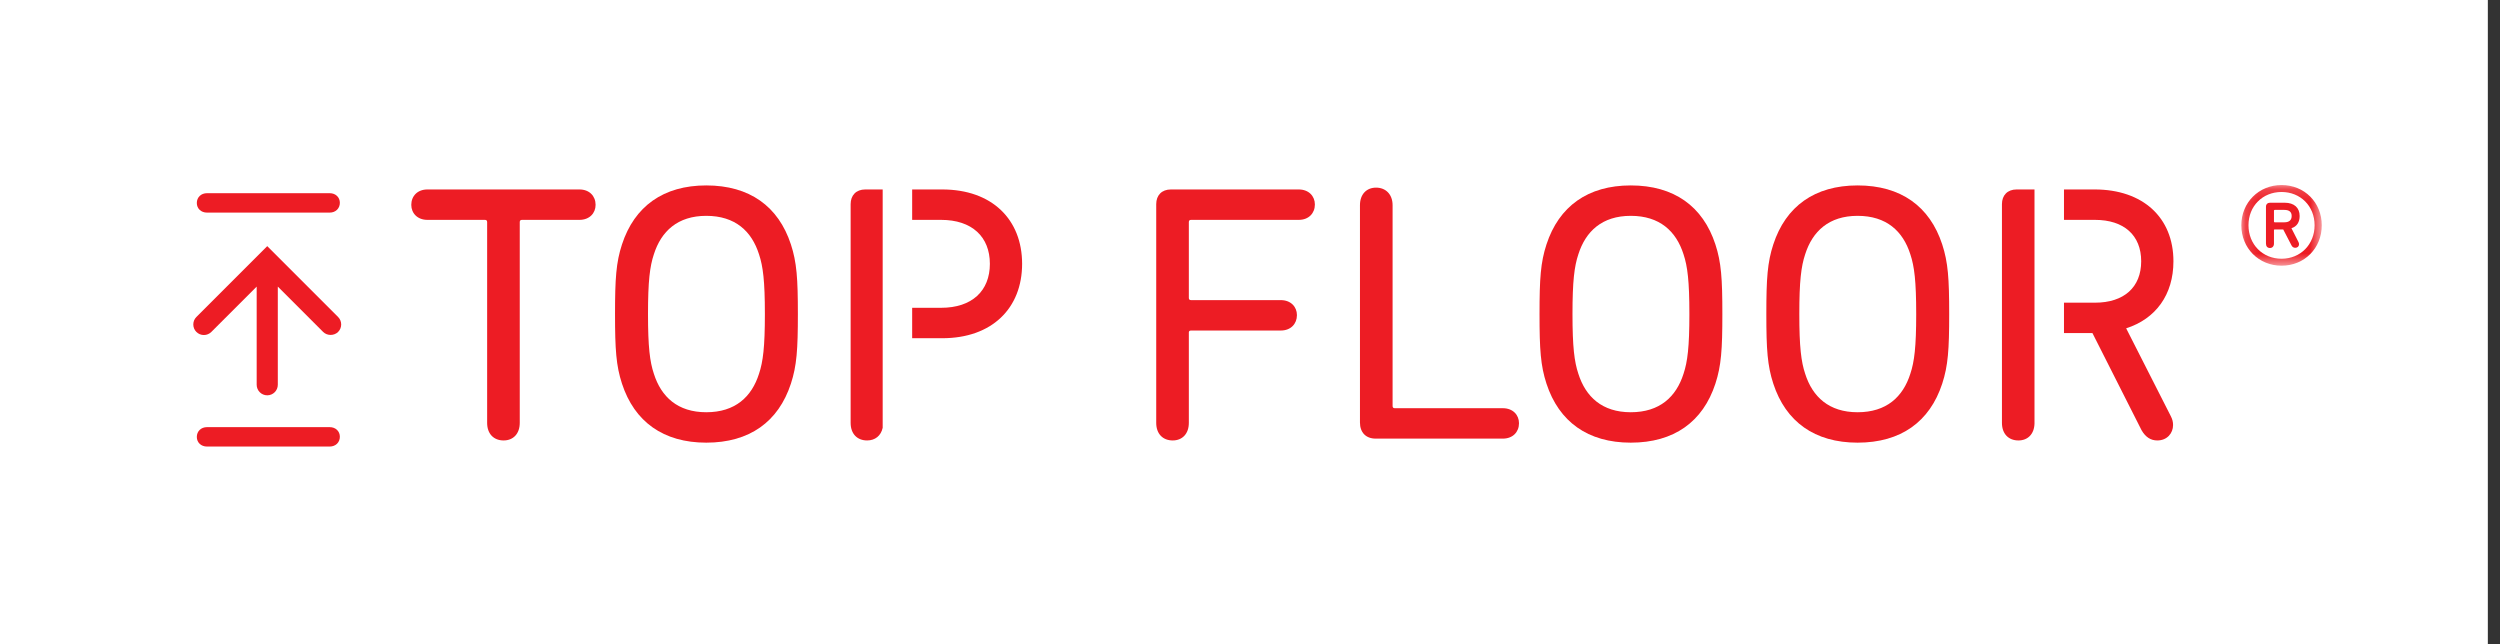 <?xml version="1.0" encoding="UTF-8" standalone="no"?>
<svg width="194px" height="50px" viewBox="0 0 194 50" version="1.1" xmlns="http://www.w3.org/2000/svg" xmlns:xlink="http://www.w3.org/1999/xlink">
    <rect x="0" y="0" width="194" height="50" fill="#333333" stroke="none"/>
    <!-- Generator: sketchtool 39 (31667) - http://www.bohemiancoding.com/sketch -->
    <title>2D2E469A-B66E-458A-B419-EFF4B96D1878</title>
    <desc>Created with sketchtool.</desc>
    <defs>
        <polygon id="path-1" points="6.405 0.181 0.163 0.181 0.163 6.44 6.405 6.44 6.405 0.181"></polygon>
    </defs>
    <g id="Desktop--🖥" stroke="none" stroke-width="1" fill="none" fill-rule="evenodd">
        <g id="TopFloor-Simulador" transform="translate(-118, 0)">
            <g id="TopFloor" transform="translate(118, 0)">
                <rect id="Rectangle-82" fill="#FFFFFF" x="0" y="0" width="193.056" height="50"></rect>
                <g id="TopFloor-Logo" transform="translate(15, 14)">
                    <path d="M29.967,0.702 L18.167,0.702 C17.399,0.702 16.916,1.214 16.916,1.896 C16.916,2.55 17.399,3.062 18.167,3.062 L22.631,3.062 C22.745,3.062 22.802,3.119 22.802,3.233 L22.802,18.815 C22.802,19.667 23.313,20.179 24.081,20.179 C24.82,20.179 25.333,19.667 25.333,18.815 L25.333,3.233 C25.333,3.119 25.389,3.062 25.503,3.062 L29.967,3.062 C30.735,3.062 31.218,2.55 31.218,1.896 C31.218,1.214 30.735,0.702 29.967,0.702" id="Fill-1" fill="#ED1C24"></path>
                    <path d="M43.9,15.004 C43.332,16.796 42.052,17.99 39.806,17.99 C37.588,17.99 36.308,16.796 35.74,15.004 C35.427,14.066 35.285,12.928 35.285,10.37 C35.285,7.811 35.427,6.673 35.74,5.735 C36.308,3.943 37.588,2.749 39.806,2.749 C42.052,2.749 43.332,3.943 43.9,5.735 C44.213,6.673 44.355,7.811 44.355,10.37 C44.355,12.928 44.213,14.066 43.9,15.004 M39.806,0.389 C36.479,0.389 34.232,2.01 33.266,4.967 C32.811,6.36 32.726,7.612 32.726,10.37 C32.726,13.127 32.811,14.378 33.266,15.772 C34.232,18.729 36.479,20.35 39.806,20.35 C43.161,20.35 45.407,18.729 46.374,15.772 C46.829,14.378 46.915,13.127 46.915,10.37 C46.915,7.612 46.829,6.36 46.374,4.967 C45.407,2.01 43.161,0.389 39.806,0.389" id="Fill-3" fill="#ED1C24"></path>
                    <path d="M85.785,0.702 L75.861,0.702 C75.15,0.702 74.723,1.157 74.723,1.84 L74.723,18.815 C74.723,19.667 75.235,20.179 76.003,20.179 C76.742,20.179 77.254,19.667 77.254,18.815 L77.254,11.791 C77.254,11.706 77.311,11.649 77.424,11.649 L84.391,11.649 C85.159,11.649 85.642,11.137 85.642,10.454 C85.642,9.801 85.159,9.289 84.391,9.289 L77.424,9.289 C77.311,9.289 77.254,9.232 77.254,9.118 L77.254,3.233 C77.254,3.119 77.311,3.062 77.424,3.062 L85.785,3.062 C86.552,3.062 87.035,2.55 87.035,1.868 C87.035,1.214 86.552,0.702 85.785,0.702" id="Fill-5" fill="#ED1C24"></path>
                    <path d="M101.623,17.677 L93.234,17.677 C93.121,17.677 93.065,17.62 93.065,17.506 L93.065,1.925 C93.065,1.072 92.524,0.56 91.785,0.56 C91.046,0.56 90.533,1.072 90.533,1.925 L90.533,18.786 C90.533,19.554 90.988,20.037 91.756,20.037 L101.623,20.037 C102.391,20.037 102.874,19.525 102.874,18.843 C102.874,18.189 102.391,17.677 101.623,17.677" id="Fill-7" fill="#ED1C24"></path>
                    <path d="M115.642,15.004 C115.073,16.796 113.793,17.99 111.547,17.99 C109.329,17.99 108.049,16.796 107.48,15.004 C107.168,14.066 107.025,12.928 107.025,10.37 C107.025,7.811 107.168,6.673 107.48,5.735 C108.049,3.943 109.329,2.749 111.547,2.749 C113.793,2.749 115.073,3.943 115.642,5.735 C115.954,6.673 116.096,7.811 116.096,10.37 C116.096,12.928 115.954,14.066 115.642,15.004 M111.547,0.389 C108.22,0.389 105.974,2.01 105.007,4.967 C104.551,6.36 104.467,7.612 104.467,10.37 C104.467,13.127 104.551,14.378 105.007,15.772 C105.974,18.729 108.22,20.35 111.547,20.35 C114.902,20.35 117.148,18.729 118.115,15.772 C118.57,14.378 118.655,13.127 118.655,10.37 C118.655,7.612 118.57,6.36 118.115,4.967 C117.148,2.01 114.902,0.389 111.547,0.389" id="Fill-9" fill="#ED1C24"></path>
                    <path d="M133.242,15.004 C132.674,16.796 131.394,17.99 129.148,17.99 C126.93,17.99 125.65,16.796 125.081,15.004 C124.769,14.066 124.627,12.928 124.627,10.37 C124.627,7.811 124.769,6.673 125.081,5.735 C125.65,3.943 126.93,2.749 129.148,2.749 C131.394,2.749 132.674,3.943 133.242,5.735 C133.555,6.673 133.697,7.811 133.697,10.37 C133.697,12.928 133.555,14.066 133.242,15.004 M129.148,0.389 C125.821,0.389 123.574,2.01 122.608,4.967 C122.153,6.36 122.068,7.612 122.068,10.37 C122.068,13.127 122.153,14.378 122.608,15.772 C123.574,18.729 125.821,20.35 129.148,20.35 C132.503,20.35 134.749,18.729 135.716,15.772 C136.171,14.378 136.257,13.127 136.257,10.37 C136.257,7.612 136.171,6.36 135.716,4.967 C134.749,2.01 132.503,0.389 129.148,0.389" id="Fill-11" fill="#ED1C24"></path>
                    <g id="Group-15" transform="translate(158.764, 0.178)">
                        <mask id="mask-2" fill="white">
                            <use xlink:href="#path-1"></use>
                        </mask>
                        <g id="Clip-14"></g>
                        <path d="M3.284,5.901 C1.813,5.901 0.718,4.789 0.718,3.302 C0.718,1.815 1.813,0.72 3.284,0.72 C4.755,0.72 5.85,1.815 5.85,3.302 C5.85,4.789 4.755,5.901 3.284,5.901 M3.284,0.181 C1.519,0.181 0.163,1.537 0.163,3.302 C0.163,5.084 1.519,6.44 3.284,6.44 C5.066,6.44 6.405,5.084 6.405,3.302 C6.405,1.537 5.066,0.181 3.284,0.181" id="Fill-13" fill="#ED1C24" mask="url(#mask-2)"></path>
                    </g>
                    <path d="M162.261,3.252 L161.525,3.252 C161.476,3.252 161.46,3.219 161.46,3.186 L161.46,2.352 C161.46,2.304 161.476,2.288 161.525,2.288 L162.261,2.288 C162.652,2.288 162.833,2.451 162.833,2.761 C162.833,3.071 162.652,3.252 162.261,3.252 M163.453,2.761 C163.453,2.123 163.029,1.732 162.294,1.732 L161.149,1.732 C160.969,1.732 160.839,1.847 160.839,2.042 L160.839,4.903 C160.839,5.115 160.952,5.245 161.149,5.245 C161.33,5.245 161.46,5.115 161.46,4.903 L161.46,3.872 C161.46,3.824 161.46,3.807 161.509,3.807 L162.179,3.807 L162.816,5.033 C162.881,5.163 162.98,5.229 163.111,5.229 C163.29,5.229 163.405,5.115 163.405,4.951 C163.405,4.903 163.388,4.82 163.356,4.771 L162.816,3.709 C163.241,3.579 163.453,3.235 163.453,2.761" id="Fill-16" fill="#ED1C24"></path>
                    <path d="M149.99,11.478 C152.293,10.739 153.658,8.862 153.658,6.275 C153.658,2.891 151.298,0.702 147.545,0.702 L145.165,0.702 L145.165,3.062 L147.573,3.062 C149.819,3.062 151.156,4.256 151.156,6.275 C151.156,8.293 149.819,9.488 147.573,9.488 L145.165,9.488 L145.165,11.848 L147.374,11.848 L151.184,19.383 C151.497,19.924 151.896,20.179 152.407,20.179 C153.175,20.179 153.63,19.611 153.63,18.985 C153.63,18.729 153.573,18.53 153.459,18.303 L149.99,11.478 Z" id="Fill-18" fill="#ED1C24"></path>
                    <path d="M141.489,0.702 C140.777,0.702 140.351,1.157 140.351,1.84 L140.351,18.815 C140.351,19.667 140.863,20.179 141.63,20.179 C142.351,20.179 142.851,19.691 142.877,18.878 L142.877,0.702 L141.489,0.702 Z" id="Fill-20" fill="#ED1C24"></path>
                    <path d="M52.146,0.702 C51.435,0.702 51.009,1.157 51.009,1.84 L51.009,18.815 C51.009,19.667 51.52,20.179 52.288,20.179 C52.908,20.179 53.363,19.816 53.496,19.198 L53.496,0.702 L52.146,0.702 Z" id="Fill-22" fill="#ED1C24"></path>
                    <path d="M58.118,0.702 L55.784,0.702 L55.784,3.062 L58.032,3.062 C60.421,3.062 61.814,4.371 61.814,6.474 C61.814,8.578 60.421,9.885 58.032,9.885 L55.784,9.885 L55.784,12.246 L58.118,12.246 C61.984,12.246 64.316,9.914 64.316,6.474 C64.316,3.033 61.984,0.702 58.118,0.702" id="Fill-24" fill="#ED1C24"></path>
                    <path d="M10.586,19.146 L1.06,19.146 C0.604,19.146 0.273,19.466 0.273,19.906 C0.273,20.338 0.604,20.652 1.06,20.652 L10.586,20.652 C11.042,20.652 11.373,20.333 11.373,19.892 C11.373,19.46 11.042,19.146 10.586,19.146" id="Fill-26" fill="#ED1C24"></path>
                    <path d="M10.586,0.992 L1.06,0.992 C0.604,0.992 0.273,1.312 0.273,1.752 C0.273,2.184 0.604,2.498 1.06,2.498 L10.586,2.498 C11.042,2.498 11.373,2.178 11.373,1.738 C11.373,1.306 11.042,0.992 10.586,0.992" id="Fill-28" fill="#ED1C24"></path>
                    <path d="M1.4,11.758 L4.918,8.24 L4.918,15.857 C4.918,16.309 5.286,16.677 5.738,16.677 C6.191,16.677 6.558,16.309 6.558,15.857 L6.558,8.24 L10.076,11.758 C10.387,12.067 10.925,12.068 11.236,11.758 C11.391,11.603 11.476,11.397 11.476,11.178 C11.476,10.958 11.391,10.753 11.236,10.598 L5.738,5.1 L0.24,10.598 C0.085,10.753 0,10.958 0,11.178 C0,11.397 0.085,11.603 0.24,11.758 C0.396,11.913 0.601,11.998 0.82,11.998 C1.039,11.998 1.245,11.913 1.4,11.758" id="Fill-30" fill="#ED1C24"></path>
                </g>
            </g>
        </g>
    </g>
</svg>